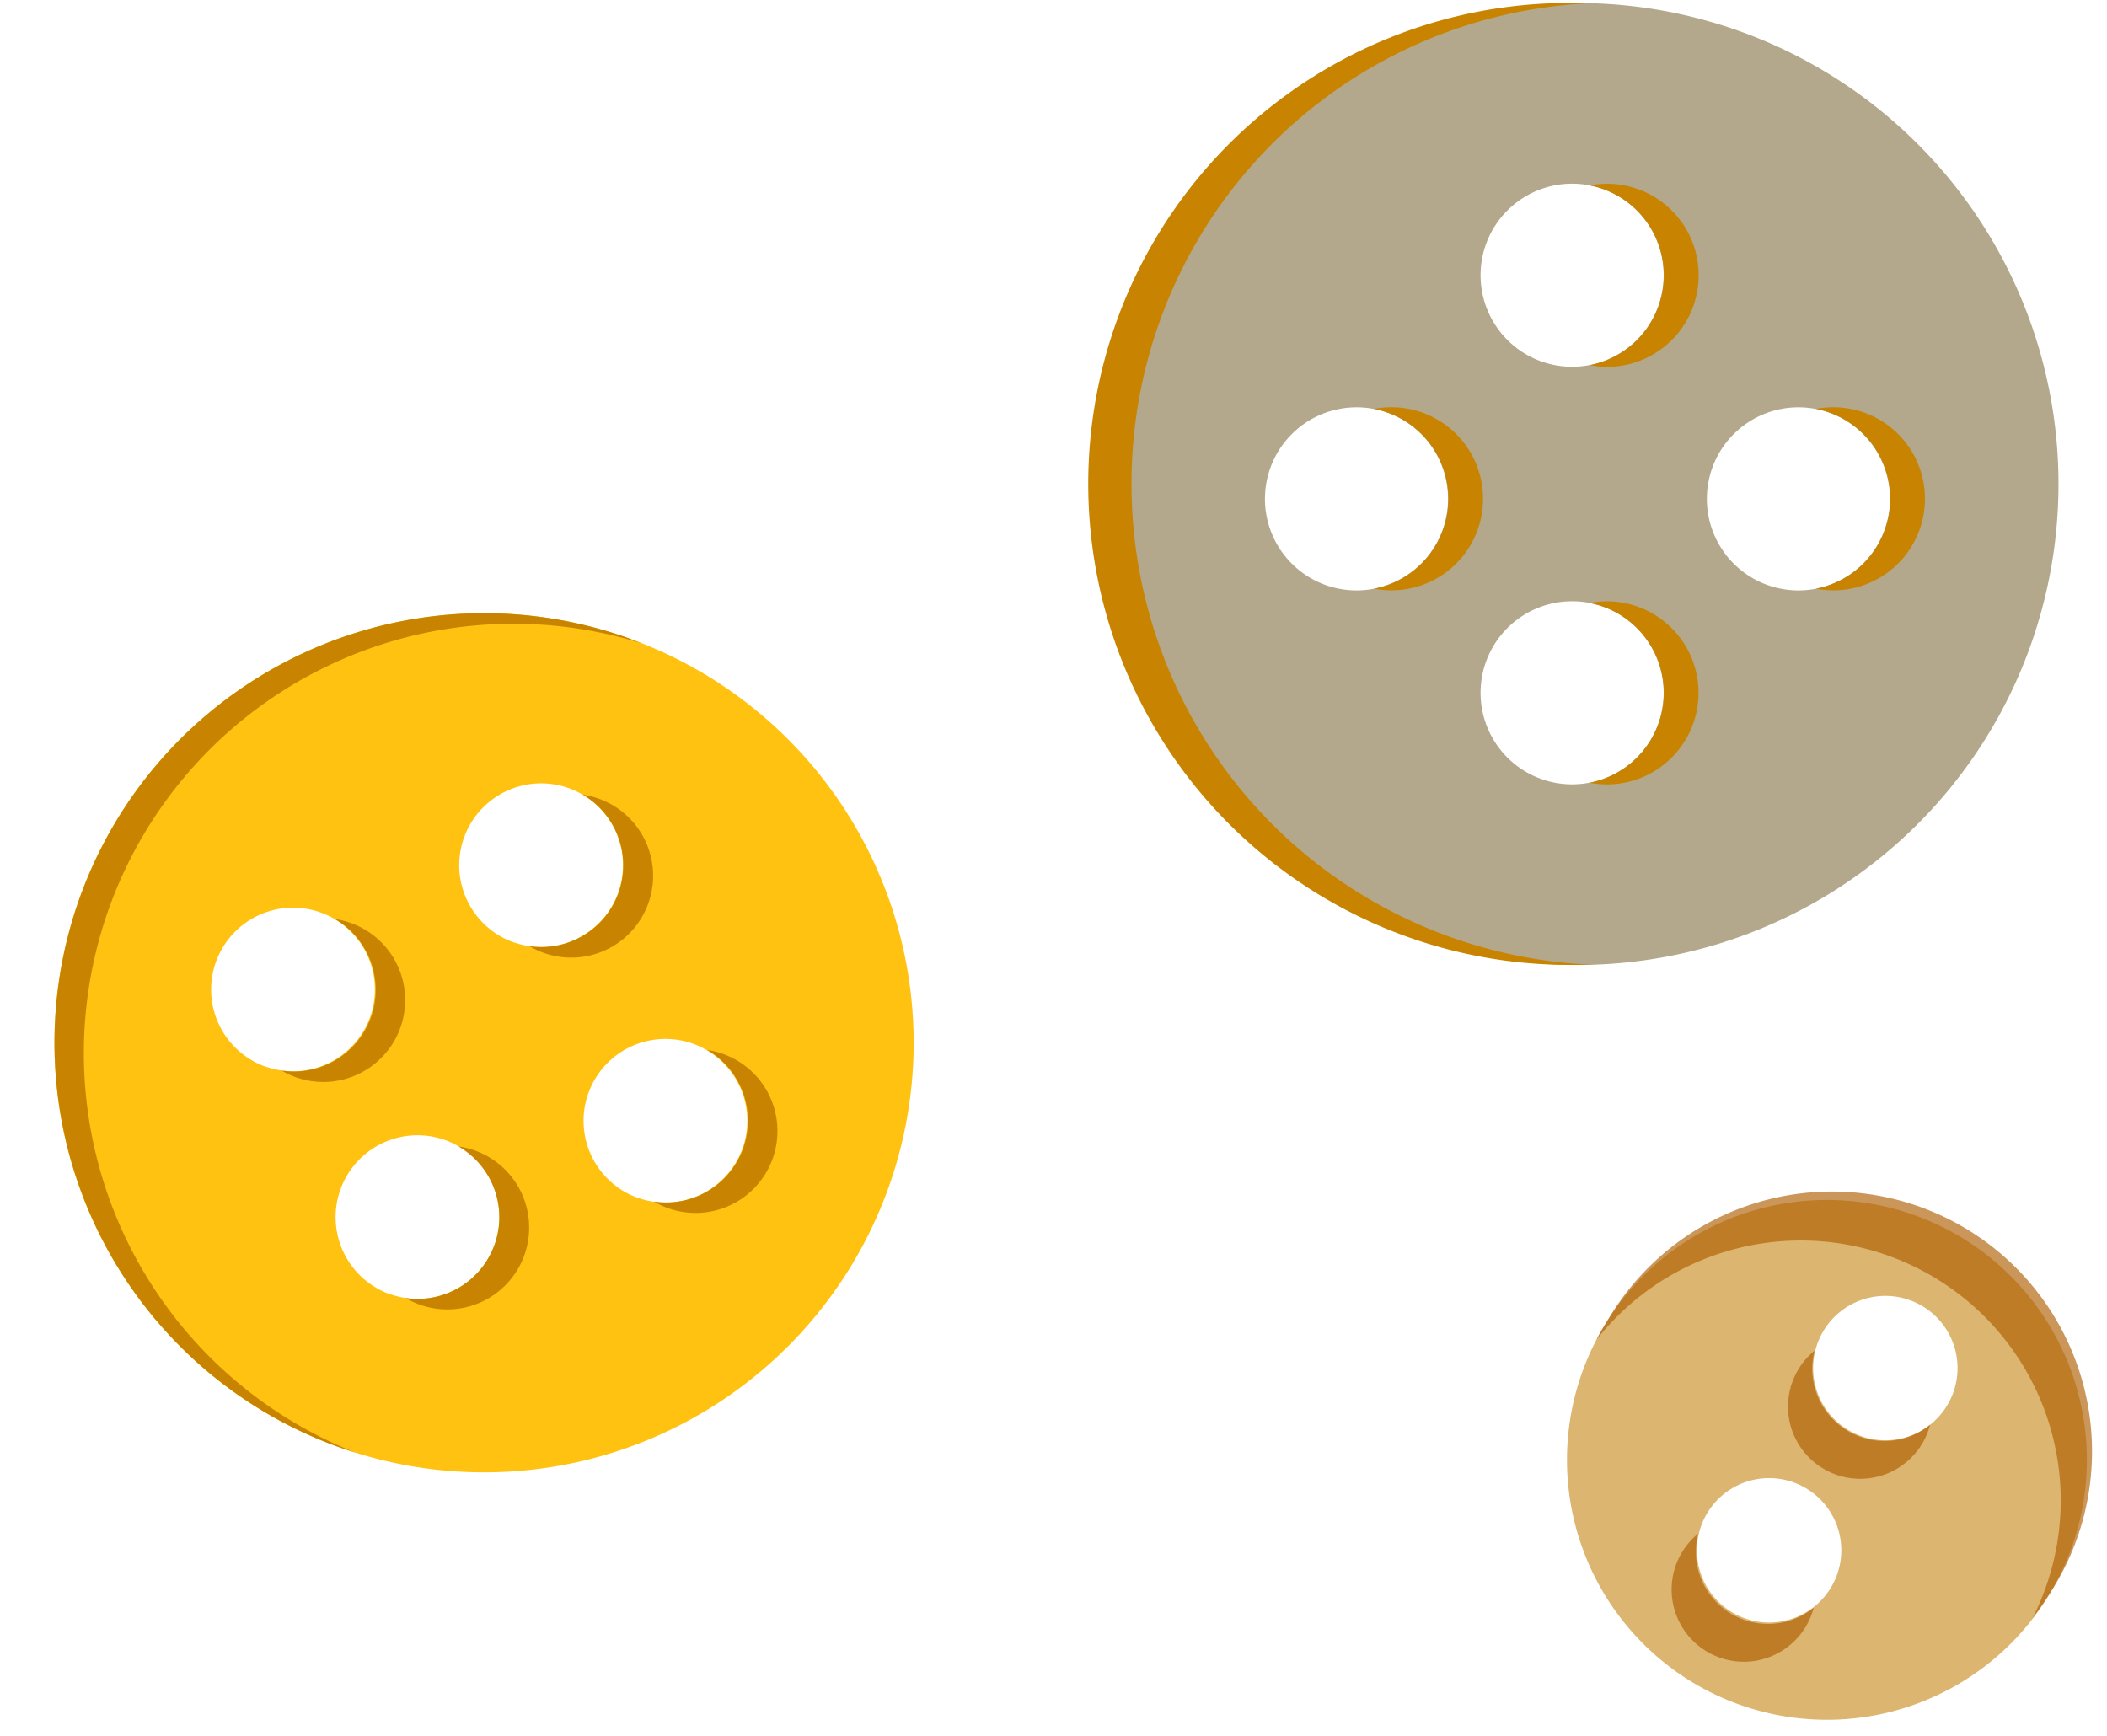 <svg xmlns="http://www.w3.org/2000/svg" viewBox="-3.757 -0.209 145.906 120.249"><title>Depositphotos_125585566_09</title><g data-name="Layer 2"><path d="M39.65 43.95A29.75 29.75 0 1 0 57.82 81.9a29.75 29.75 0 0 0-18.17-37.95zm-25 29.72a5.67 5.67 0 1 1 7.23-3.46 5.67 5.67 0 0 1-7.2 3.46zm8.59 15.75A5.67 5.67 0 1 1 30.49 86a5.67 5.67 0 0 1-7.22 3.42zm8.59-24.36a5.67 5.67 0 1 1 7.23-3.46 5.67 5.67 0 0 1-7.21 3.46zm8.61 17.7a5.67 5.67 0 1 1 7.23-3.46 5.67 5.67 0 0 1-7.21 3.46z" fill="#ffc210"/><path d="M41.52 83a5.67 5.67 0 1 0 3.7-10.49A5.66 5.66 0 0 1 41.52 83z" fill="#c88400"/><path d="M15.74 73.93a5.67 5.67 0 1 0 3.7-10.49 5.66 5.66 0 0 1-3.7 10.49z" fill="#c88400"/><path d="M39.08 61.6a5.67 5.67 0 0 1-6.17 3.72 5.67 5.67 0 1 0 3.7-10.49 5.67 5.67 0 0 1 2.47 6.77z" fill="#c88400"/><path d="M3.74 62.84a29.75 29.75 0 0 1 36.92-18.5l-1-.39a29.75 29.75 0 0 0-19.78 56.12l1 .33A29.75 29.75 0 0 1 3.74 62.84z" fill="#c88400"/><path d="M24.32 89.68A5.67 5.67 0 1 0 28 79.19a5.66 5.66 0 0 1-3.7 10.49z" fill="#c88400"/><path d="M105.48 0a33.31 33.31 0 1 0 33.31 33.31A33.31 33.31 0 0 0 105.48 0zm-15.3 40.68a6.34 6.34 0 1 1 6.34-6.34 6.34 6.34 0 0 1-6.34 6.34zm14.93 13.43a6.34 6.34 0 1 1 6.34-6.34 6.34 6.34 0 0 1-6.34 6.34zm0-28.92a6.34 6.34 0 1 1 6.34-6.34 6.34 6.34 0 0 1-6.34 6.34zm15.67 15.49a6.34 6.34 0 1 1 6.34-6.34 6.34 6.34 0 0 1-6.34 6.34z" fill="#b3a88b"/><path d="M122 40.56a6.34 6.34 0 1 0 0-12.45 6.34 6.34 0 0 1 0 12.45z" fill="#c88400"/><path d="M91.4 40.56a6.34 6.34 0 1 0 0-12.45 6.34 6.34 0 0 1 0 12.45z" fill="#c88400"/><path d="M111.46 18.85a6.34 6.34 0 0 1-5.13 6.23 6.34 6.34 0 1 0 0-12.45 6.34 6.34 0 0 1 5.13 6.22z" fill="#c88400"/><path d="M74.6 33.31A33.3 33.3 0 0 1 106.7 0h-1.21a33.31 33.31 0 1 0 0 66.61h1.21a33.3 33.3 0 0 1-32.1-33.3z" fill="#c88400"/><path d="M106.32 54a6.34 6.34 0 1 0 0-12.45 6.34 6.34 0 0 1 0 12.45z" fill="#c88400"/><path d="M107.6 91.18a18 18 0 1 0 24.82-5.47 18 18 0 0 0-24.82 5.47zm15.35 18.69a5 5 0 1 1-1.53-6.94 5 5 0 0 1 1.53 6.94zM131 97.25a5 5 0 1 1-1.53-6.94 5 5 0 0 1 1.53 6.94z" fill="#dcb571"/><path d="M113.84 106a5 5 0 1 0 8 5.13 5 5 0 0 1-8-5.13z" fill="#ae5e00" opacity=".65"/><path d="M107.6 91.18c-.29.46-.56.92-.8 1.39a18 18 0 0 1 30.2 19.27c.32-.42.64-.86.93-1.31a18 18 0 1 0-30.33-19.35z" fill="#ae5e00" opacity=".65"/><path d="M121.9 93.33a5 5 0 1 0 8 5.13 5 5 0 0 1-8-5.13z" fill="#ae5e00" opacity=".65"/></g></svg>